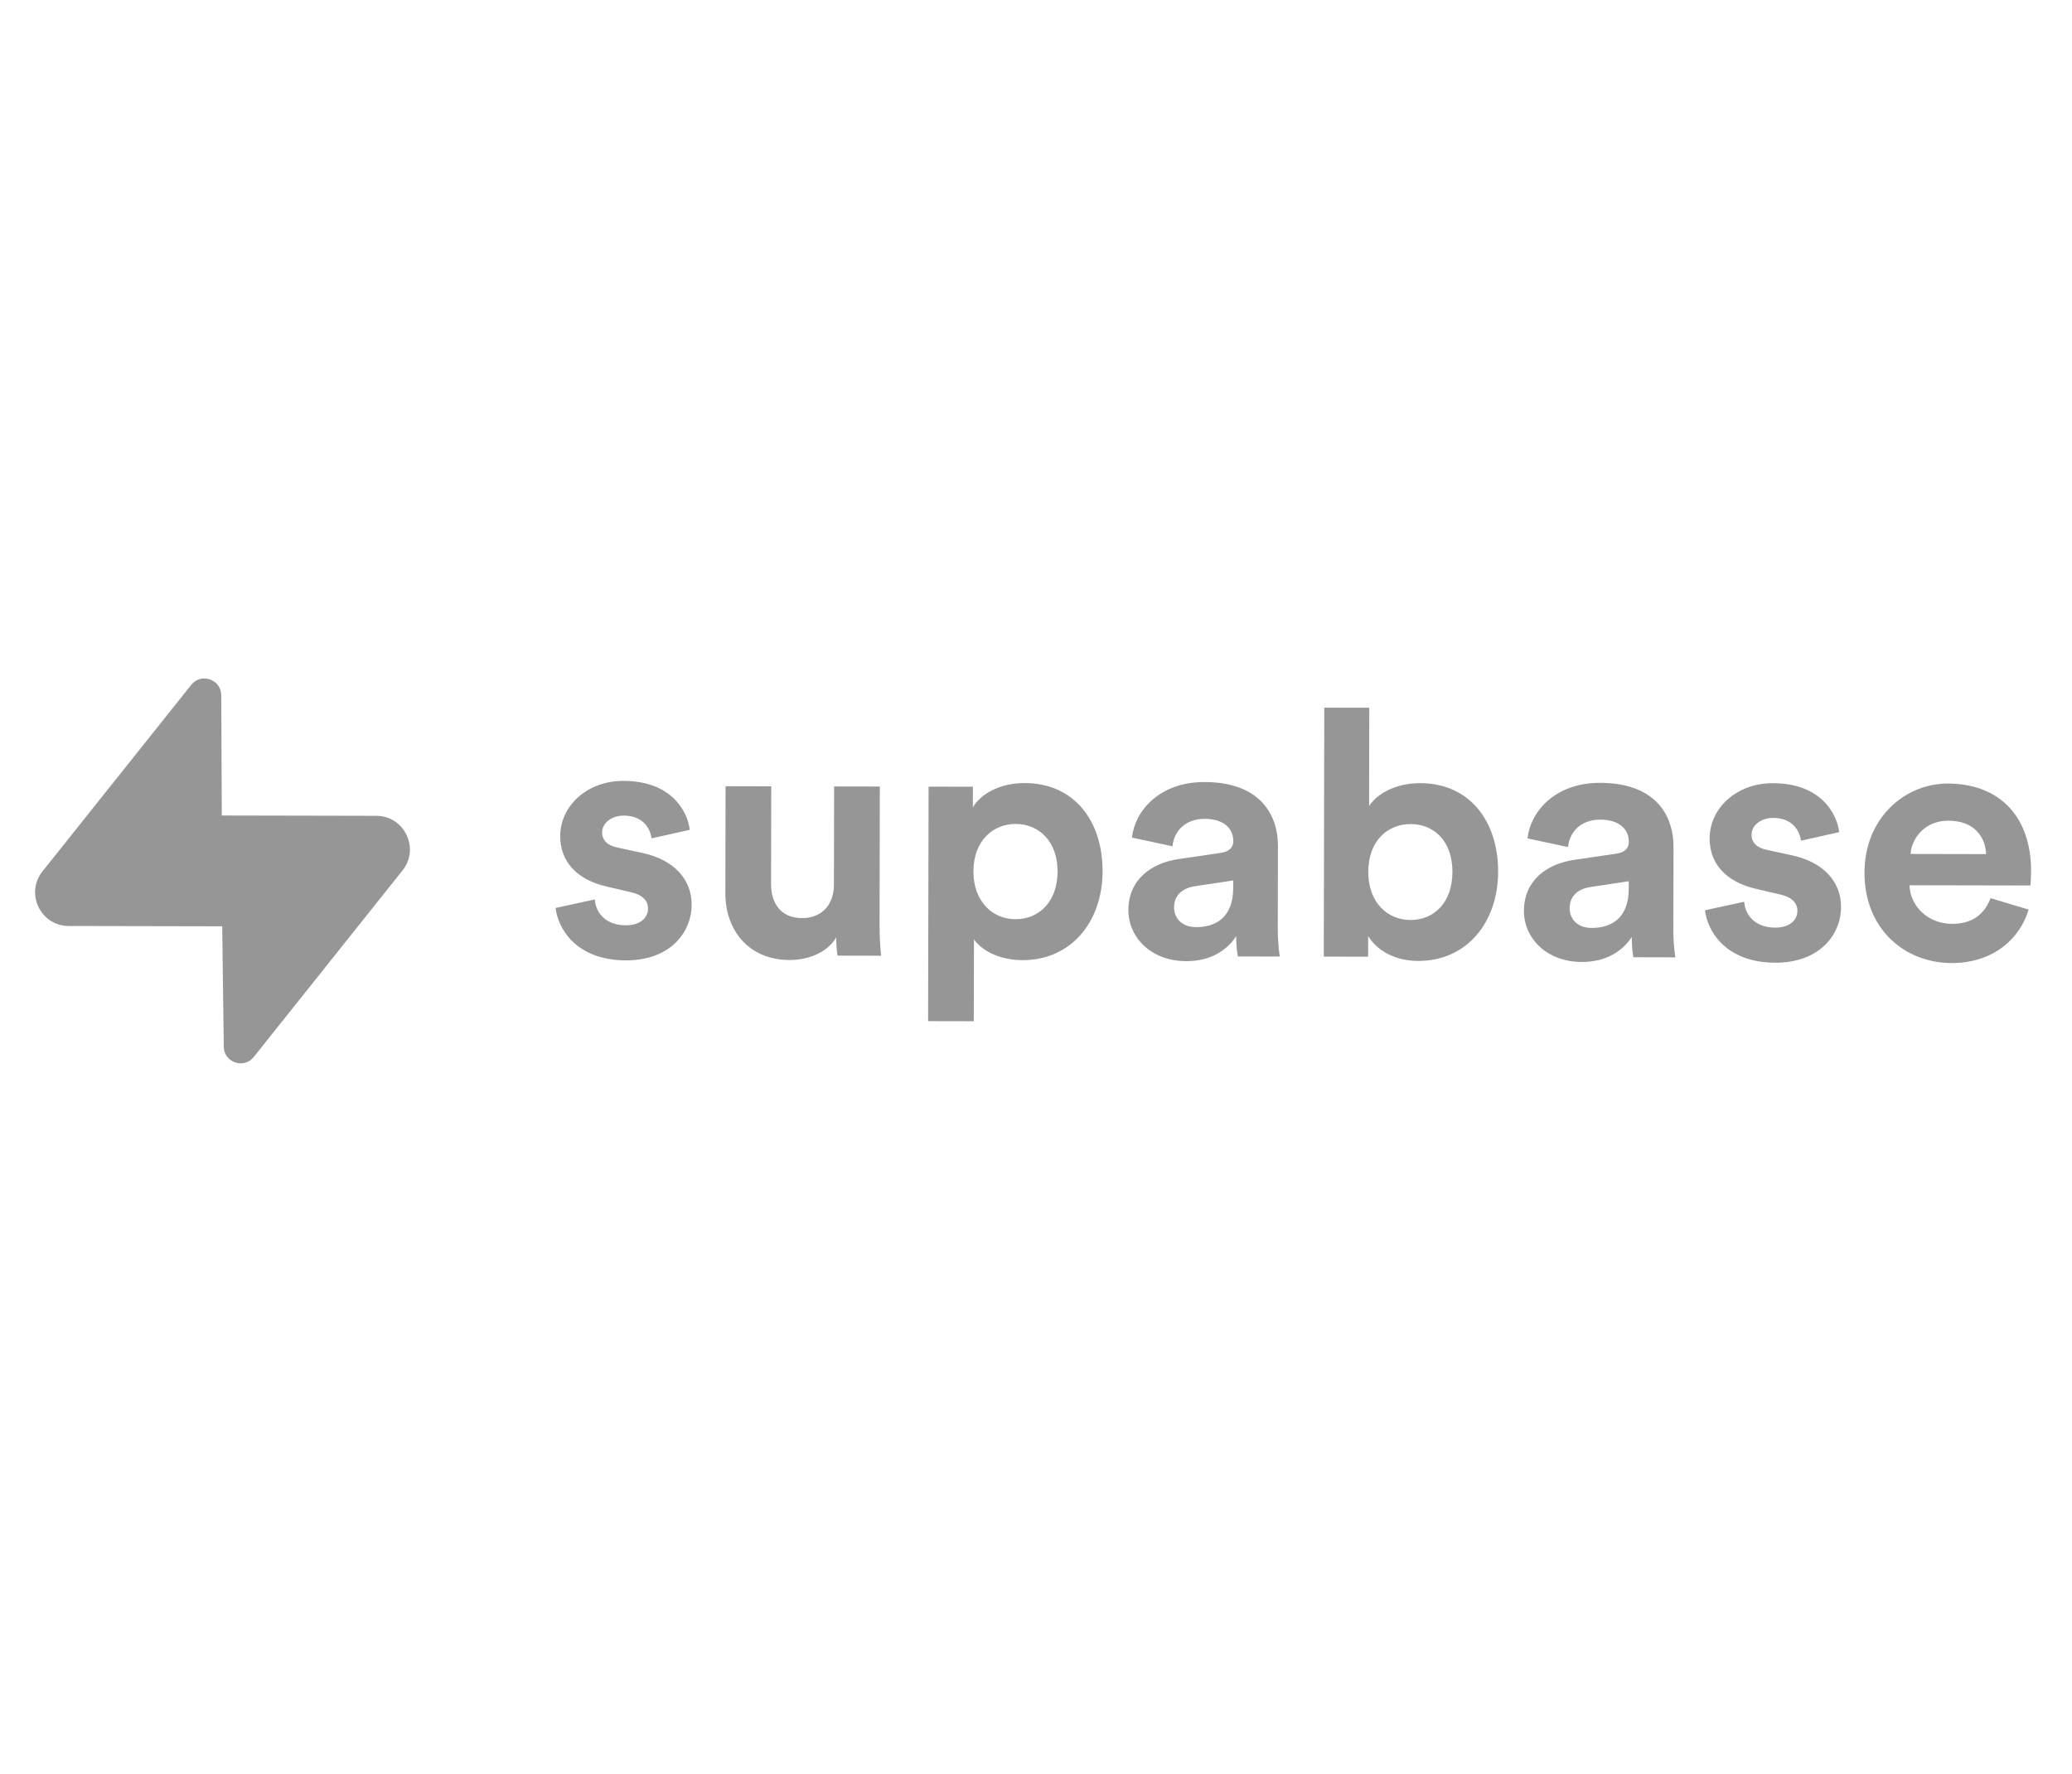 <svg width="390" height="334" viewBox="0 0 390 334" fill="none" xmlns="http://www.w3.org/2000/svg">
<g style="mix-blend-mode:color-dodge">
<path fill-rule="evenodd" clip-rule="evenodd" d="M41.644 130.869C41.605 127.893 37.855 126.607 35.999 128.935L7.998 164.055C4.693 168.2 7.637 174.329 12.939 174.34L41.824 174.398L42.117 197.067C42.156 200.043 45.906 201.328 47.762 199.001L75.763 163.881C79.068 159.736 76.124 153.607 70.822 153.596L41.747 153.537L41.644 130.869ZM257.517 176.238L257.509 180.122L249.168 180.106L249.262 133.234L257.732 133.25L257.695 151.766C259.122 149.503 262.618 147.439 267.339 147.448C276.65 147.467 282.003 154.664 281.984 164.116C281.965 173.762 276.001 180.936 266.947 180.918C262.55 180.909 259.192 178.961 257.517 176.238ZM265.476 173.211C269.873 173.22 273.372 169.99 273.383 164.163C273.394 158.337 269.91 155.157 265.512 155.148C261.18 155.14 257.553 158.305 257.541 164.131C257.53 169.893 261.144 173.202 265.476 173.211ZM212.388 171.357C212.378 176.342 216.507 180.946 223.297 180.96C228.016 180.97 231.06 178.775 232.681 176.253C232.679 177.483 232.805 179.232 232.997 180.073L240.886 180.09C240.694 178.988 240.506 176.722 240.509 175.039L240.54 159.372C240.553 152.962 236.814 147.258 226.727 147.237C218.191 147.22 213.589 152.714 213.062 157.698L220.689 159.332C220.953 156.548 223.027 154.157 226.777 154.165C230.398 154.172 232.141 156.053 232.136 158.319C232.133 159.419 231.551 160.325 229.739 160.58L221.913 161.729C216.609 162.496 212.399 165.659 212.388 171.357ZM225.119 174.554C222.339 174.549 220.984 172.733 220.988 170.856C220.993 168.396 222.741 167.169 224.941 166.85L232.121 165.764L232.119 167.188C232.107 172.821 228.74 174.562 225.119 174.554ZM104.577 170.944C104.957 174.571 108.242 180.793 117.813 180.812C126.154 180.829 130.174 175.528 130.185 170.349C130.194 165.688 127.033 161.862 120.763 160.554L116.238 159.574C114.493 159.247 113.332 158.273 113.335 156.72C113.339 154.907 115.152 153.551 117.415 153.556C121.036 153.563 122.389 155.96 122.644 157.839L129.825 156.235C129.444 152.803 126.416 147.035 117.364 147.017C110.509 147.003 105.456 151.719 105.444 157.416C105.436 161.883 108.208 165.579 114.349 166.95L118.55 167.93C121.006 168.453 121.974 169.621 121.971 171.045C121.968 172.728 120.606 174.214 117.761 174.209C114.011 174.201 112.14 171.866 111.951 169.341L104.577 170.944ZM157.649 179.922L165.862 179.938C165.735 178.837 165.545 176.636 165.55 174.175L165.603 148.085L157.001 148.068L156.964 166.583C156.957 170.273 154.753 172.859 150.939 172.851C146.93 172.842 145.124 169.991 145.132 166.43L145.168 148.043L136.568 148.026L136.528 168.16C136.514 175.088 140.9 180.729 148.594 180.745C151.956 180.751 155.647 179.464 157.398 176.489C157.395 177.784 157.521 179.273 157.649 179.922ZM183.322 176.865L183.292 192.273L174.692 192.256L174.781 148.103L183.122 148.12L183.114 152.004C184.542 149.547 188.103 147.418 192.887 147.427C202.199 147.446 207.552 154.579 207.533 164.031C207.512 173.677 201.486 180.786 192.497 180.768C188.1 180.759 184.87 179.005 183.322 176.865ZM191.154 173.062C195.552 173.07 199.05 169.776 199.061 164.078C199.073 158.446 195.588 155.137 191.19 155.128C186.794 155.119 183.231 158.414 183.22 164.046C183.208 169.679 186.759 173.052 191.154 173.062ZM286.839 171.507C286.83 176.492 290.958 181.097 297.748 181.111C302.468 181.12 305.512 178.925 307.133 176.403C307.131 177.633 307.257 179.382 307.449 180.224L315.337 180.239C315.147 179.139 314.958 176.872 314.961 175.189L314.993 159.522C315.005 153.112 311.266 147.408 301.179 147.388C292.643 147.37 288.041 152.864 287.514 157.848L295.14 159.482C295.405 156.698 297.479 154.307 301.228 154.315C304.851 154.322 306.593 156.203 306.588 158.469C306.586 159.569 306.002 160.475 304.19 160.73L296.365 161.88C291.061 162.646 286.851 165.81 286.839 171.507ZM299.572 174.705C296.791 174.699 295.436 172.884 295.441 171.006C295.445 168.546 297.193 167.319 299.393 167L306.573 165.914L306.57 167.338C306.559 172.971 303.192 174.712 299.572 174.705ZM334.158 181.249C324.588 181.23 321.302 175.008 320.922 171.381L328.297 169.778C328.486 172.303 330.356 174.638 334.106 174.645C336.952 174.651 338.313 173.165 338.316 171.481C338.319 170.057 337.352 168.89 334.895 168.367L330.694 167.387C324.553 166.015 321.781 162.32 321.79 157.852C321.802 152.156 326.854 147.439 333.709 147.453C342.762 147.472 345.789 153.24 346.17 156.672L338.99 158.276C338.735 156.398 337.382 154 333.76 153.992C331.496 153.988 329.684 155.344 329.68 157.156C329.677 158.71 330.838 159.684 332.583 160.011L337.108 160.991C343.378 162.298 346.538 166.124 346.529 170.786C346.518 175.965 342.5 181.266 334.158 181.249ZM359.611 160.777C359.811 157.864 362.275 154.503 366.737 154.512C371.651 154.522 373.714 157.634 373.837 160.806L359.611 160.777ZM374.662 169.095C373.621 171.941 371.418 173.944 367.409 173.936C363.141 173.927 359.59 170.877 359.406 166.668L382.167 166.714C382.167 166.699 382.169 166.664 382.172 166.615C382.176 166.567 382.181 166.503 382.187 166.427C382.224 165.954 382.299 164.989 382.301 164.06C382.322 153.831 376.45 147.54 366.621 147.52C358.474 147.503 350.959 154.092 350.939 164.256C350.917 175.003 358.599 181.298 367.329 181.316C375.153 181.331 380.206 176.745 381.835 171.246L374.662 169.095Z" fill="#969696"/>
</g>
</svg>
